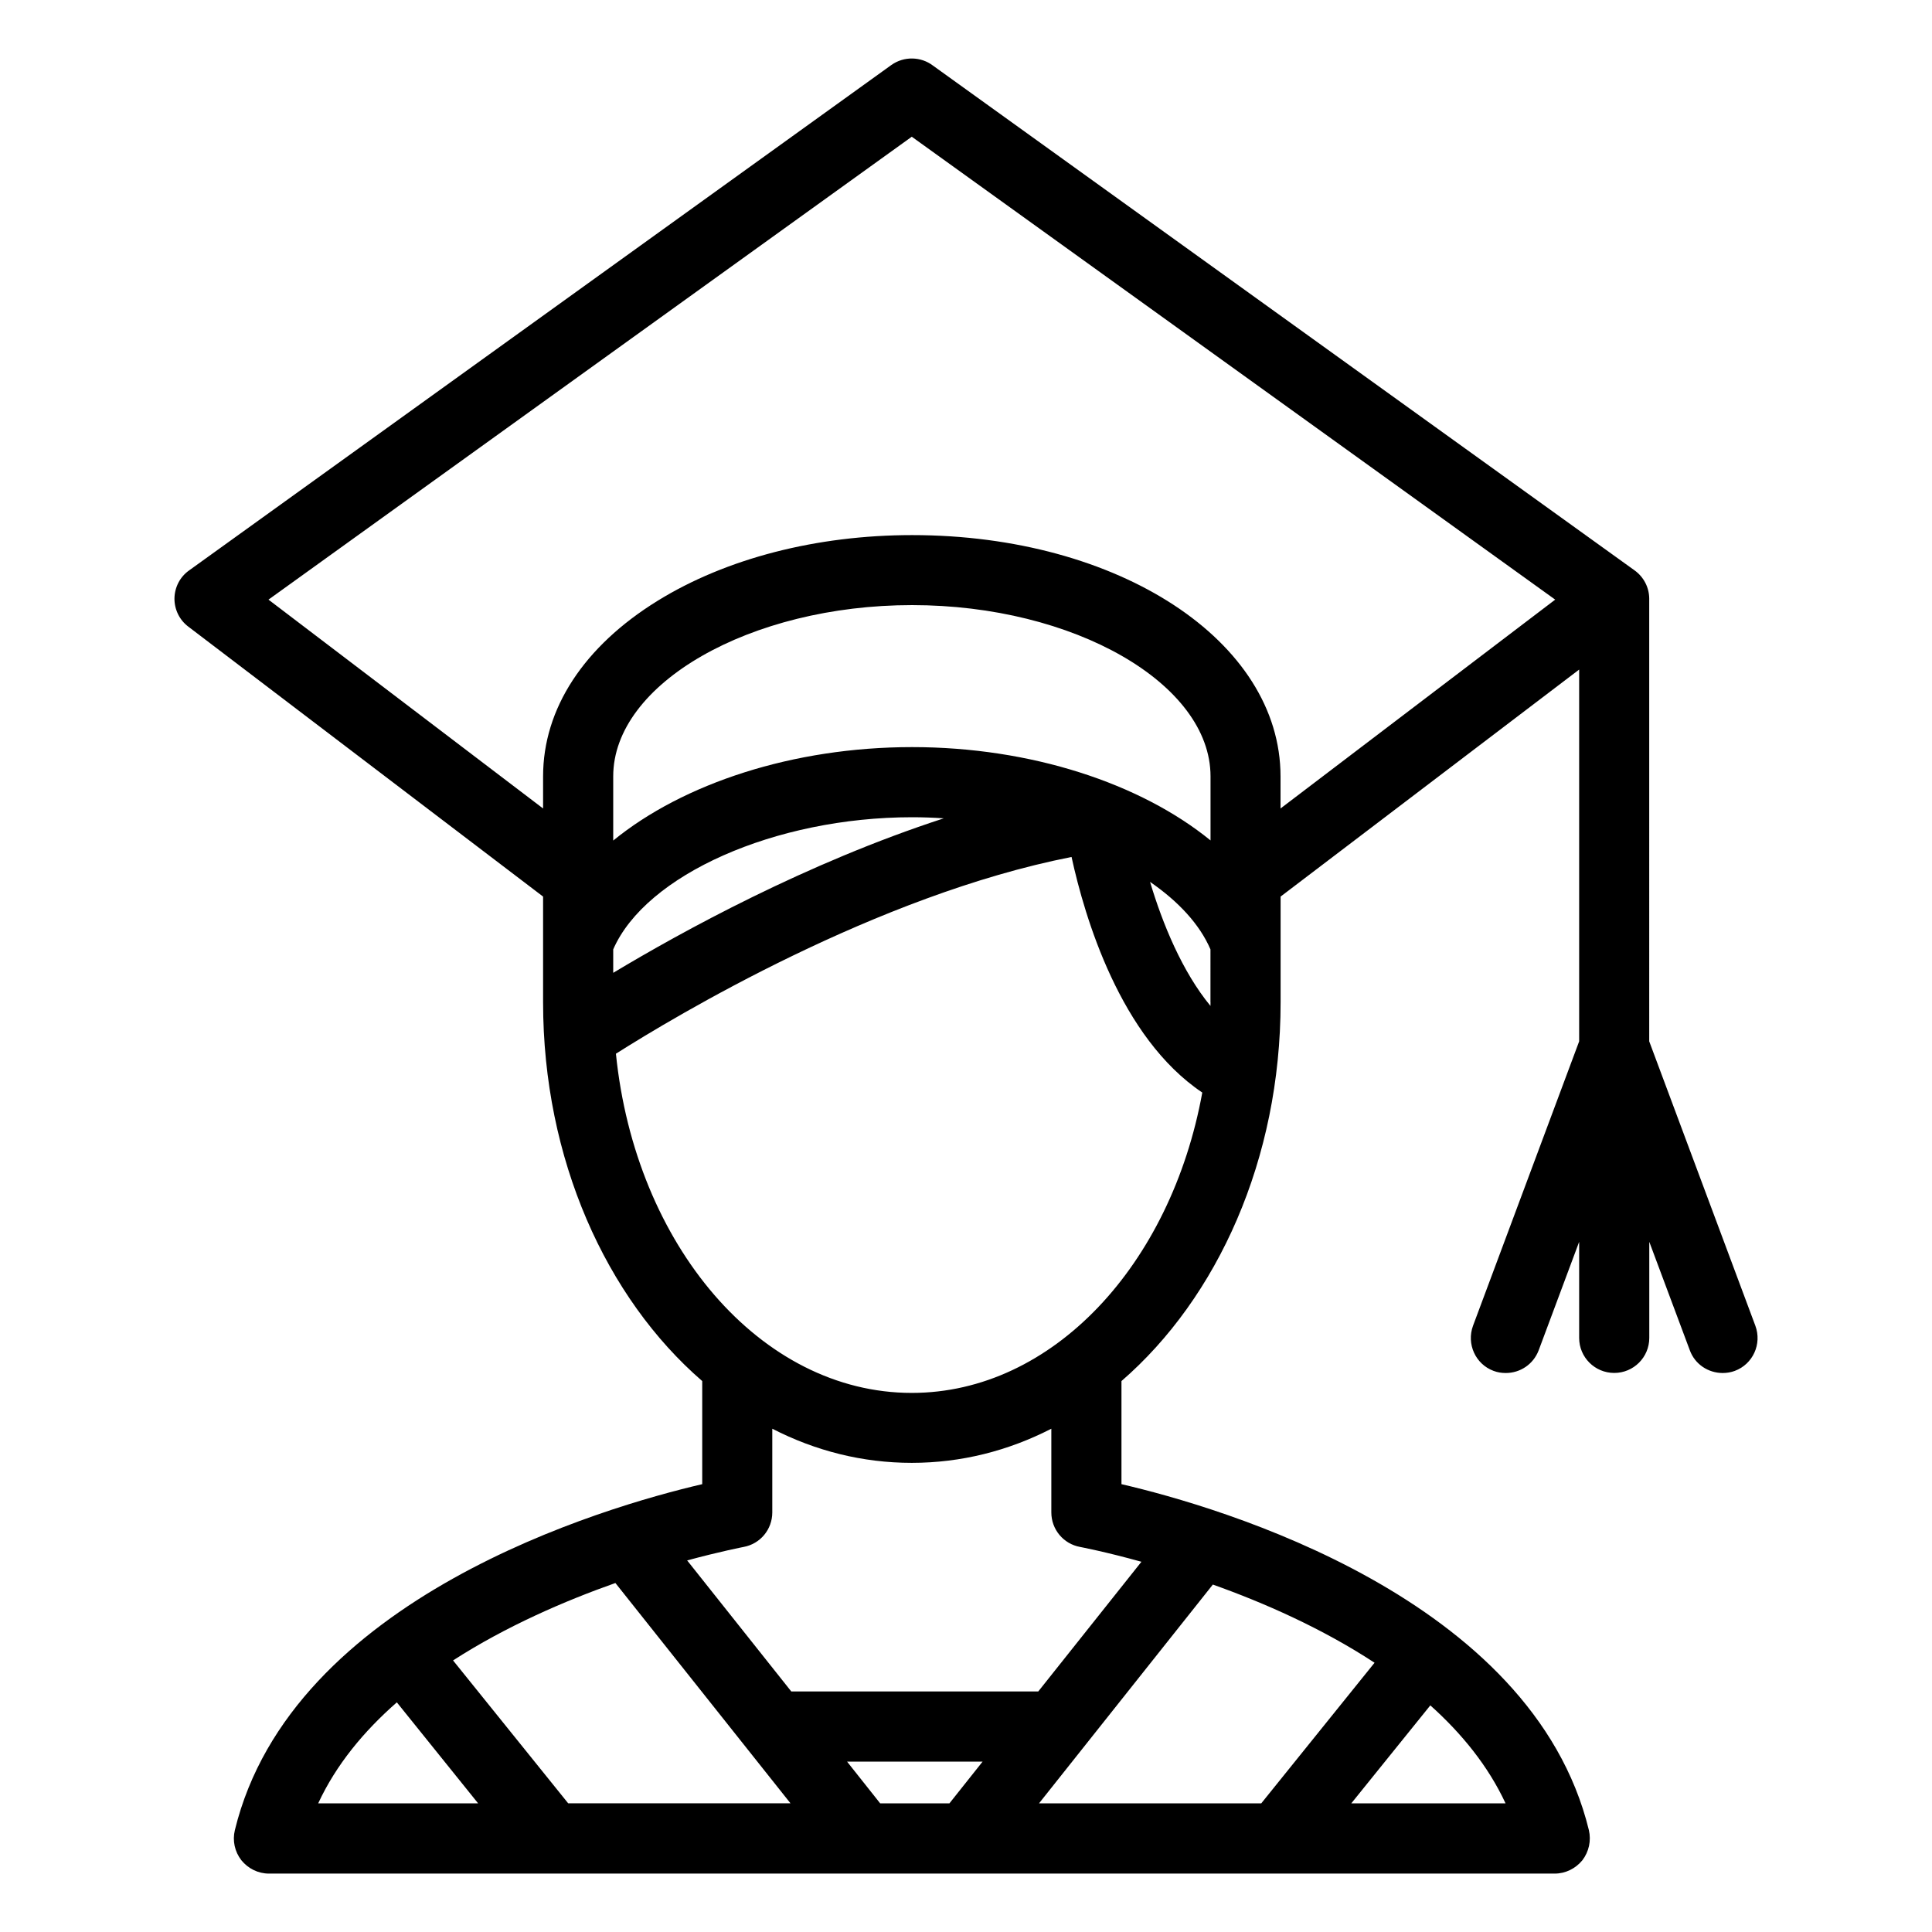 <?xml version="1.0" encoding="utf-8"?>
<!-- Generator: Adobe Illustrator 16.0.0, SVG Export Plug-In . SVG Version: 6.00 Build 0)  -->
<!DOCTYPE svg PUBLIC "-//W3C//DTD SVG 1.1//EN" "http://www.w3.org/Graphics/SVG/1.1/DTD/svg11.dtd">
<svg version="1.1" id="Layer_1" xmlns="http://www.w3.org/2000/svg" xmlns:xlink="http://www.w3.org/1999/xlink" x="0px" y="0px"
	 width="30px" height="30px" viewBox="0 0 30 30" enable-background="new 0 0 30 30" xml:space="preserve">
<g display="none">
	<g display="inline">
		<path d="M26.345,7.84h-0.203c-0.234-0.433-0.691-0.727-1.218-0.727h-3.735V6.487c0-0.803-0.651-1.457-1.457-1.457h-9.463
			c-0.804,0-1.458,0.654-1.458,1.457v0.626H5.074c-0.525,0-0.981,0.294-1.216,0.727H3.653c-1.066,0-1.935,0.868-1.935,1.935v13.259
			c0,1.067,0.868,1.936,1.935,1.936h22.691c1.068,0,1.937-0.868,1.937-1.936V9.775C28.281,8.708,27.413,7.84,26.345,7.84
			L26.345,7.84z M9.659,6.487c0-0.335,0.274-0.607,0.609-0.607h9.463c0.336,0,0.607,0.272,0.607,0.607v0.626H9.659V6.487z
			 M4.541,8.496c0-0.293,0.239-0.533,0.533-0.533h19.85c0.295,0,0.534,0.24,0.534,0.533v10.088c0,1.402-1.139,2.543-2.541,2.543
			h-5.019l0.269-1.541h-6.335l0.267,1.541H7.083c-1.402,0-2.543-1.141-2.543-2.543V8.496L4.541,8.496z M17.158,20.436l-0.326,1.87
			h-3.666l-0.326-1.87H17.158z M27.432,23.034c0,0.6-0.487,1.086-1.087,1.086H3.653c-0.599,0-1.086-0.486-1.086-1.086V9.775
			c0-0.597,0.487-1.084,1.086-1.084h0.038v9.894c0,1.871,1.522,3.393,3.393,3.393h5.163l0.205,1.178h5.096l0.206-1.178h5.164
			c1.869,0,3.392-1.521,3.392-3.393V8.69h0.036c0.6,0,1.087,0.486,1.087,1.084V23.034z M27.432,23.034"/>
	</g>
</g>
<g>
	<g>
		<path d="M27.257,20.586l-1.648-4.416V9.291c-0.002-0.172-0.087-0.333-0.227-0.434L14.489,1.02l0,0
			C14.303,0.878,14.04,0.868,13.84,1.01L2.937,8.857c-0.142,0.1-0.225,0.262-0.228,0.434c-0.002,0.172,0.078,0.337,0.216,0.44
			l5.508,4.191v1.641c0,2.436,0.979,4.591,2.471,5.882v1.601c-1.521,0.354-6.378,1.763-7.257,5.372
			c-0.04,0.164-0.002,0.335,0.101,0.468c0.104,0.129,0.261,0.207,0.428,0.207h19.965c0.168,0,0.324-0.078,0.43-0.207
			c0.102-0.134,0.139-0.304,0.101-0.468c-0.88-3.609-5.736-5.019-7.258-5.372v-1.601c1.492-1.292,2.471-3.446,2.471-5.882v-1.641
			l4.636-3.525v5.773l-1.648,4.416c-0.104,0.283,0.038,0.597,0.319,0.701c0.063,0.024,0.127,0.033,0.19,0.033
			c0.222,0,0.428-0.134,0.511-0.354l0.628-1.683v1.492c0,0.301,0.244,0.544,0.545,0.544c0.3,0,0.544-0.243,0.544-0.544v-1.492
			l0.629,1.683c0.08,0.22,0.288,0.354,0.511,0.354c0.062,0,0.128-0.01,0.188-0.033C27.219,21.183,27.362,20.869,27.257,20.586
			L27.257,20.586z M4.941,28.002c0.279-0.601,0.709-1.119,1.221-1.568l1.262,1.568H4.941z M8.823,28.002l-1.788-2.219
			c0.824-0.531,1.736-0.925,2.521-1.202l2.719,3.421H8.823z M14.743,28.002h-1.076l-0.514-0.648h2.105L14.743,28.002z
			 M23.378,28.002h-2.395l1.227-1.521C22.697,26.917,23.108,27.422,23.378,28.002L23.378,28.002z M21.344,25.819l-1.759,2.183
			h-3.451l2.699-3.397C19.623,24.886,20.527,25.283,21.344,25.819L21.344,25.819z M17.724,24.251l-1.602,2.014h-3.835L10.67,24.23
			c0.523-0.141,0.862-0.206,0.876-0.209c0.259-0.047,0.446-0.272,0.446-0.536v-1.3c0.669,0.344,1.4,0.53,2.166,0.53
			c0.767,0,1.499-0.187,2.167-0.53v1.3c0,0.264,0.188,0.489,0.447,0.536C16.786,24.024,17.159,24.094,17.724,24.251L17.724,24.251z
			 M14.158,21.629c-2.349,0-4.294-2.299-4.594-5.267c0.915-0.58,4.05-2.461,7.075-3.055c0.204,0.937,0.756,2.803,2.03,3.658
			C18.183,19.638,16.346,21.629,14.158,21.629L14.158,21.629z M9.522,15.106v-0.364c0.504-1.157,2.512-2.052,4.641-2.052
			c0.166,0,0.33,0.006,0.492,0.017C12.523,13.4,10.581,14.47,9.522,15.106L9.522,15.106z M18.797,15.563c0,0.02,0,0.039-0.001,0.057
			c-0.438-0.531-0.744-1.276-0.938-1.926c0.44,0.303,0.771,0.659,0.938,1.048V15.563L18.797,15.563z M18.797,13.05
			c-1.087-0.886-2.79-1.449-4.634-1.449c-1.847,0-3.554,0.564-4.641,1.451v-0.997c0-1.44,2.126-2.659,4.641-2.659
			c2.512,0,4.634,1.219,4.634,2.659V13.05z M19.884,12.554v-0.498c0-2.101-2.512-3.747-5.721-3.747c-1.482,0-2.886,0.362-3.95,1.019
			c-1.148,0.708-1.78,1.677-1.78,2.728v0.498L4.169,9.311l9.989-7.188l9.991,7.188L19.884,12.554z M19.884,12.554"/>
	</g>
</g>
</svg>
